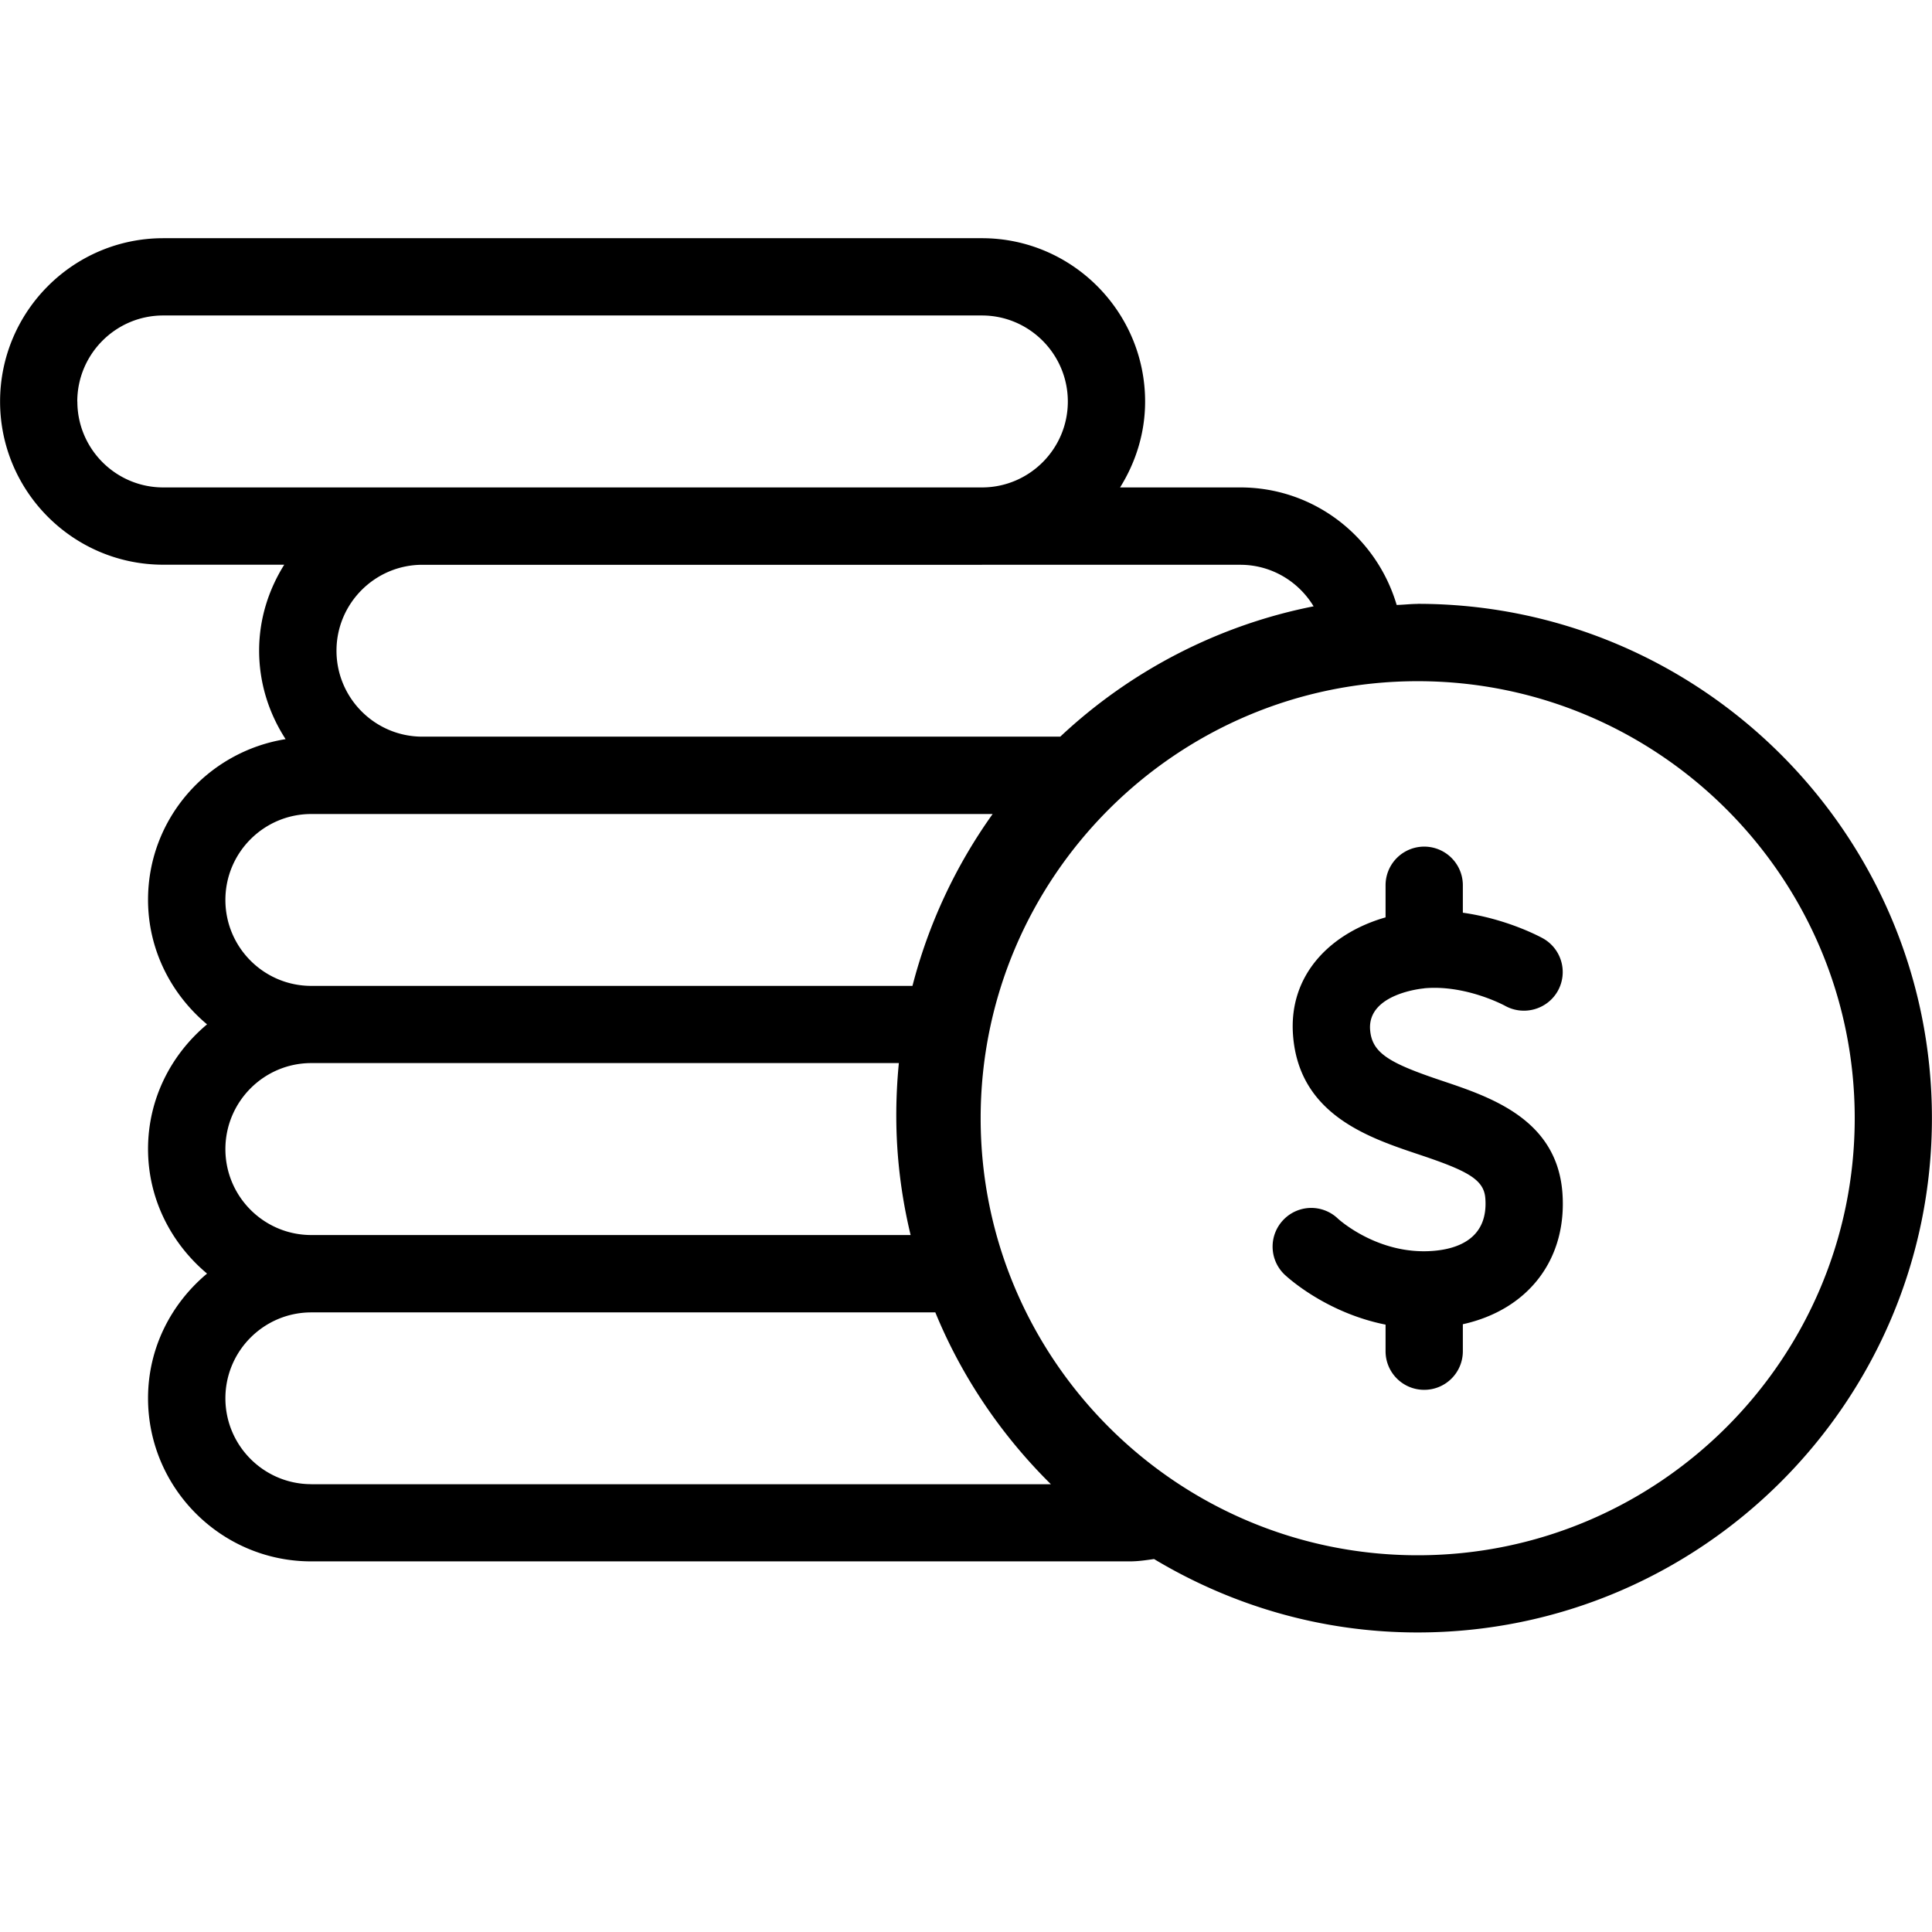 <svg viewBox="0 0 24 24"><g fill-rule="evenodd"><path d="M17.611 19.32c-2.993 0-5.429-2.436-5.429-5.429 0-2.993 2.436-5.429 5.429-5.429 2.993 0 5.429 2.436 5.429 5.429 0 2.993-2.436 5.429-5.429 5.429zM3.867 18.437c-.589 0-1.067-.479-1.067-1.067 0-.589.479-1.067 1.067-1.067h7.752c.327.798.819 1.525 1.436 2.135h-9.188zm-1.067-4.162c0-.59.479-1.069 1.067-1.069h7.299a6.665 6.665 0 0 0-.032.653c0 .492.059.99.178 1.483H3.867c-.589 0-1.067-.479-1.067-1.067zm0-3.096c0-.589.479-1.067 1.067-1.067h8.464a6.437 6.437 0 0 0-.996 2.135H3.867c-.589 0-1.067-.479-1.067-1.067zm9.398-4.163h3.21c.382 0 .721.204.91.516-1.171.231-2.267.793-3.147 1.619H5.247c-.589 0-1.067-.479-1.067-1.068 0-.588.479-1.067 1.067-1.067h6.951zM.96 4.988c0-.589.478-1.069 1.067-1.069H12.198c.588 0 1.067.48 1.067 1.069s-.479 1.067-1.067 1.067H2.028c-.589 0-1.067-.479-1.067-1.067zm16.651 2.514c-.088 0-.174.011-.261.013-.253-.854-1.032-1.46-1.942-1.46h-1.494c.194-.311.311-.675.311-1.067 0-1.118-.91-2.029-2.027-2.029H2.028c-1.118 0-2.027.91-2.027 2.029 0 1.117.909 2.027 2.027 2.027h1.503c-.195.311-.312.675-.312 1.067 0 .406.123.782.329 1.1-.967.155-1.709.986-1.709 1.995 0 .623.289 1.176.733 1.548-.445.372-.733.924-.733 1.548 0 .623.289 1.175.733 1.548-.445.372-.733.923-.733 1.548 0 1.117.91 2.027 2.027 2.027h10.17c.103 0 .201-.015.3-.029.959.575 2.076.912 3.274.912 3.522 0 6.389-2.866 6.389-6.389 0-3.522-2.867-6.389-6.389-6.389z"/><path d="M17.691 12.277c.517-.048 1.002.215 1.01.22.231.125.522.042.651-.188a.48.48 0 0 0-.186-.653c-.057-.031-.457-.242-.994-.318v-.341a.48.48 0 0 0-.96 0v.399c-.661.188-1.21.696-1.149 1.47.077.977.931 1.264 1.555 1.473.609.203.814.311.833.544.039.495-.331.631-.648.656-.687.055-1.178-.397-1.18-.398a.479.479 0 0 0-.679.011.48.48 0 0 0 .011.679c.025.024.506.474 1.257.624v.33c0 .266.215.48.48.48a.479.479 0 0 0 .48-.48v-.335c.813-.18 1.302-.809 1.236-1.643-.074-.904-.89-1.178-1.485-1.378-.658-.22-.88-.343-.903-.636-.035-.453.663-.515.671-.515"/></g></svg>